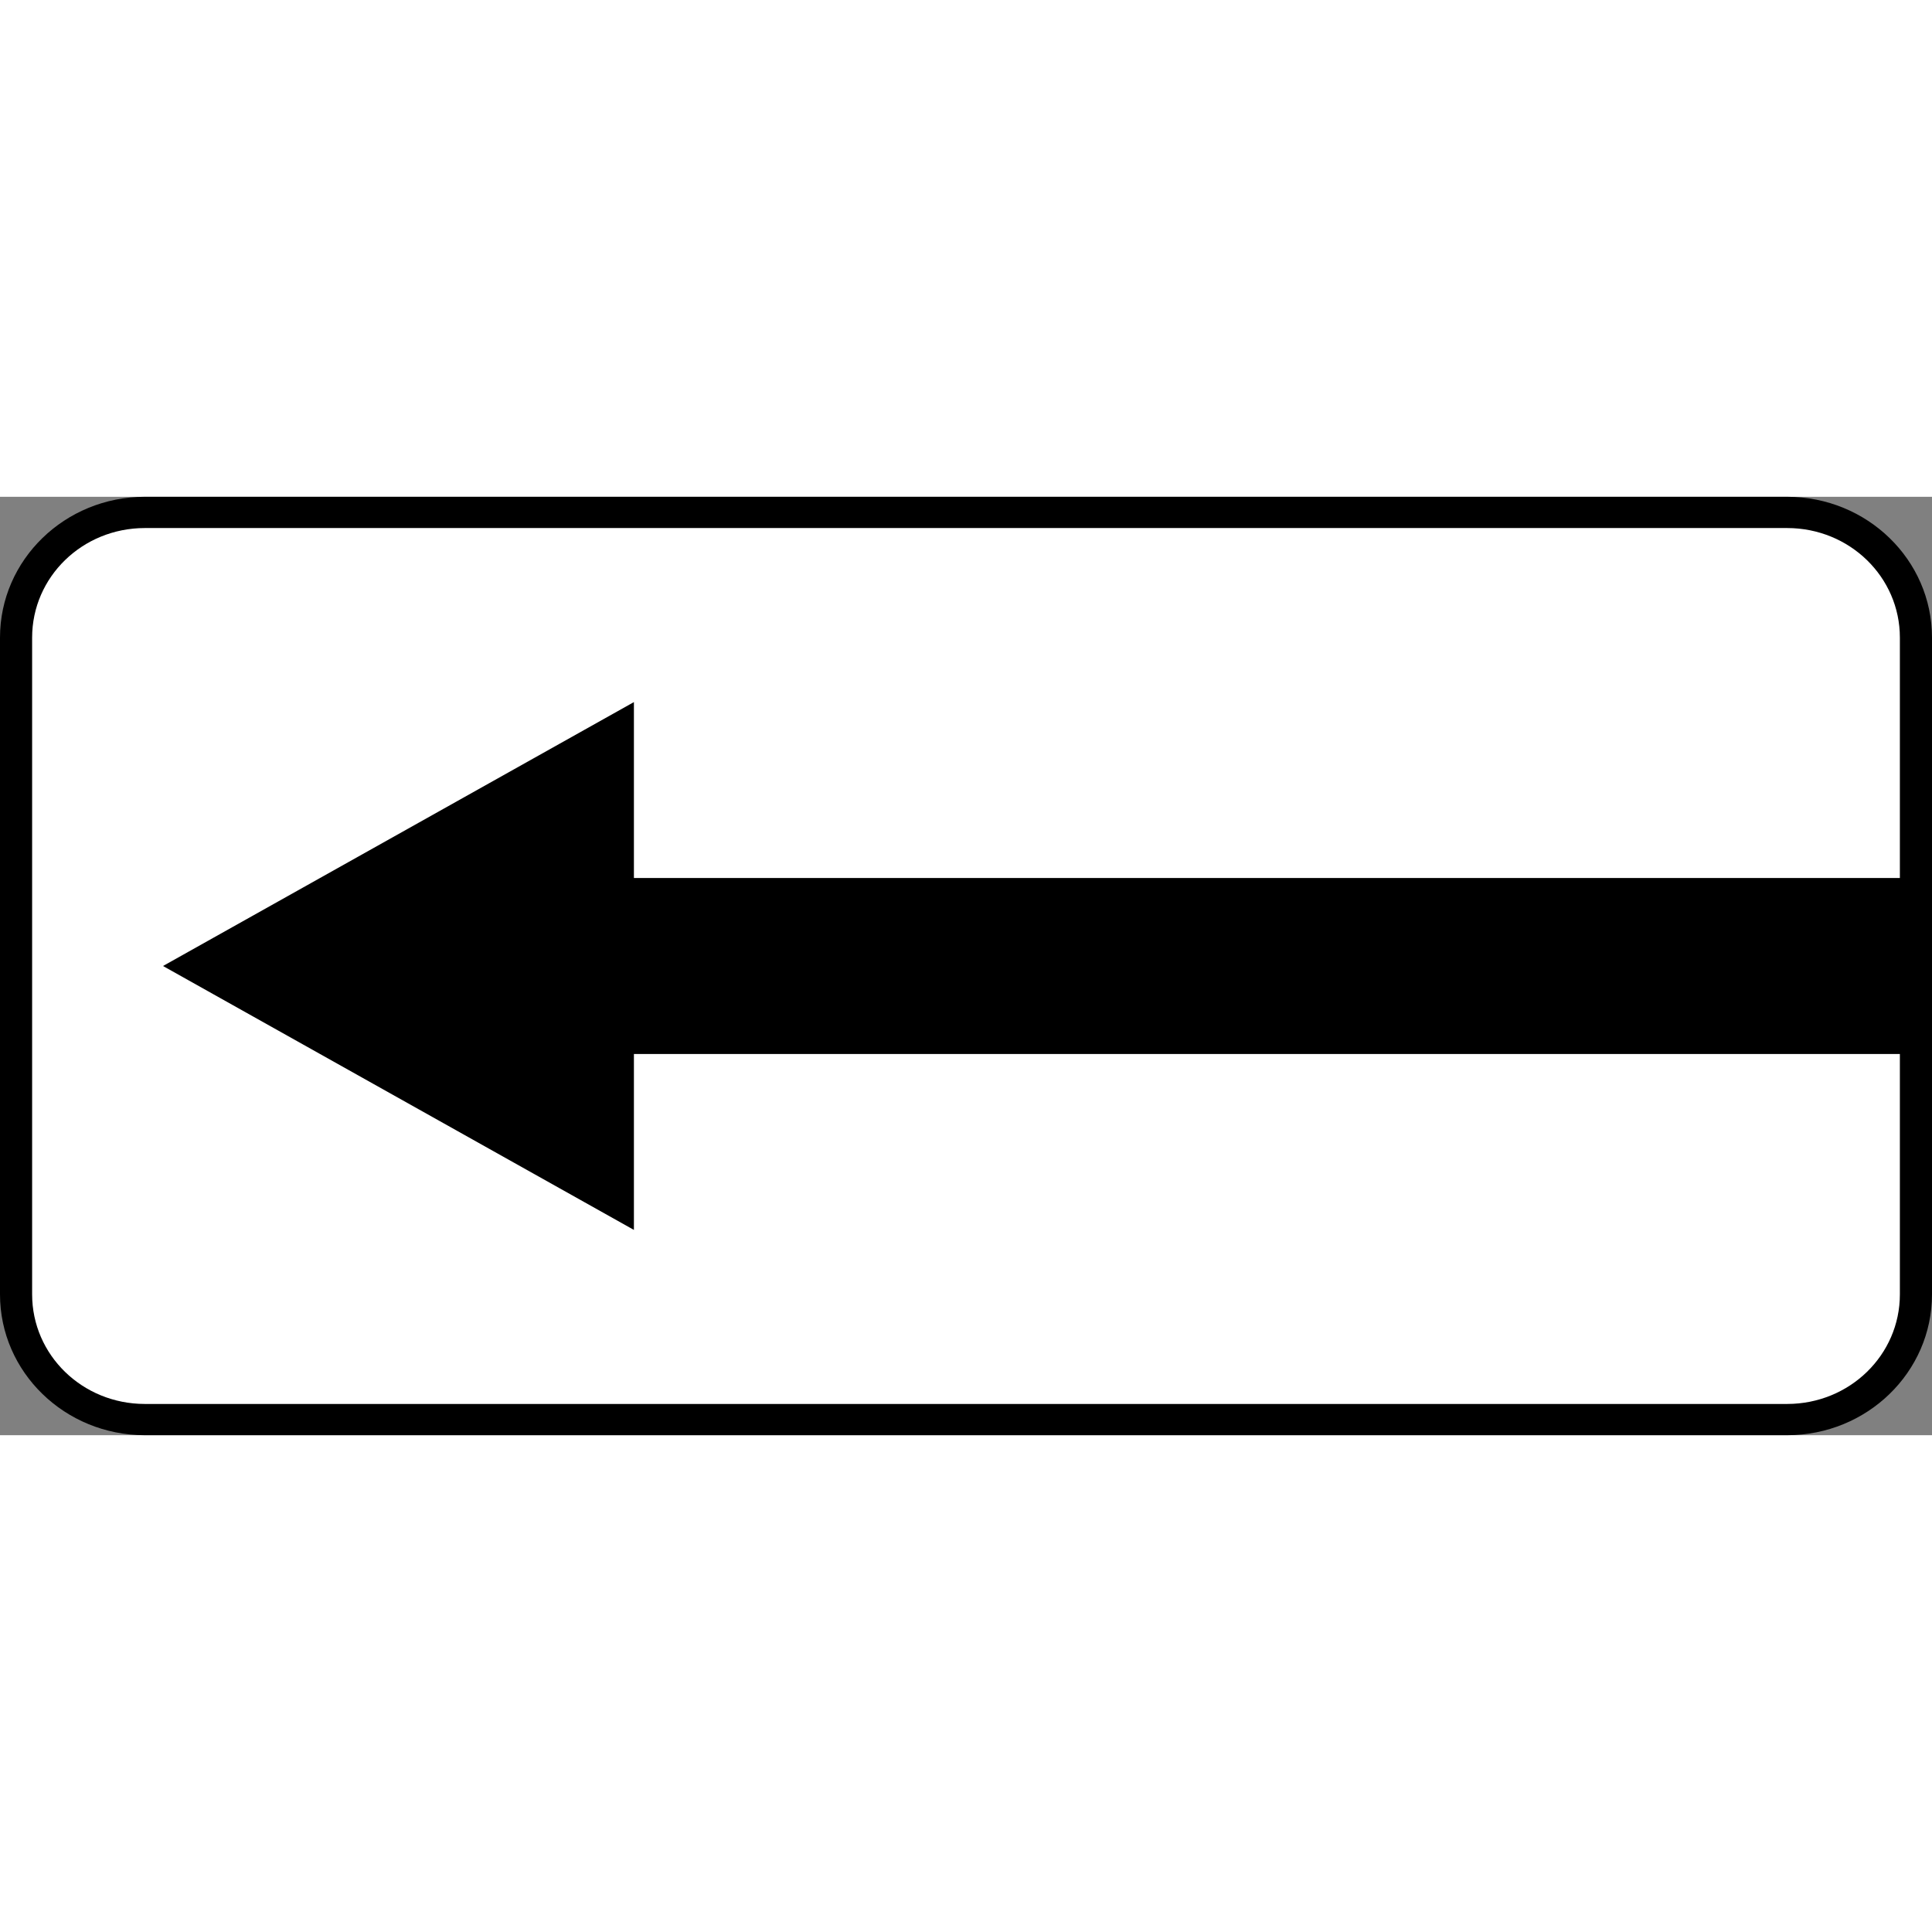 <?xml version="1.0" encoding="UTF-8"?>
<svg xmlns="http://www.w3.org/2000/svg" xmlns:xlink="http://www.w3.org/1999/xlink" width="35px" height="35px" viewBox="0 0 35 17" version="1.1">
<rect x="0" y="0" width="35" height="17" fill="#808080" stroke="none"/>
<g id="surface1">
<path style=" stroke:none;fill-rule:nonzero;fill:rgb(0%,0%,0%);fill-opacity:1;" d="M 2.625 0 L 32.375 0 C 33.824 0 35 1.141 35 2.551 L 35 14.449 C 35 15.859 33.824 17 32.375 17 L 2.625 17 C 1.176 17 0 15.859 0 14.449 L 0 2.551 C 0 1.141 1.176 0 2.625 0 Z M 2.625 0 "/>
<path style=" stroke:none;fill-rule:nonzero;fill:rgb(100%,100%,100%);fill-opacity:1;" d="M 32.375 0.566 C 33.508 0.566 34.418 1.453 34.418 2.551 L 34.418 6.906 L 11.484 6.906 L 11.484 3.719 L 2.953 8.5 L 11.484 13.281 L 11.484 10.094 L 34.418 10.094 L 34.418 14.449 C 34.418 15.547 33.508 16.434 32.375 16.434 L 2.625 16.434 C 1.492 16.434 0.582 15.547 0.582 14.449 L 0.582 2.551 C 0.582 1.453 1.492 0.566 2.625 0.566 Z M 32.375 0.566 "/>
</g>
</svg>
